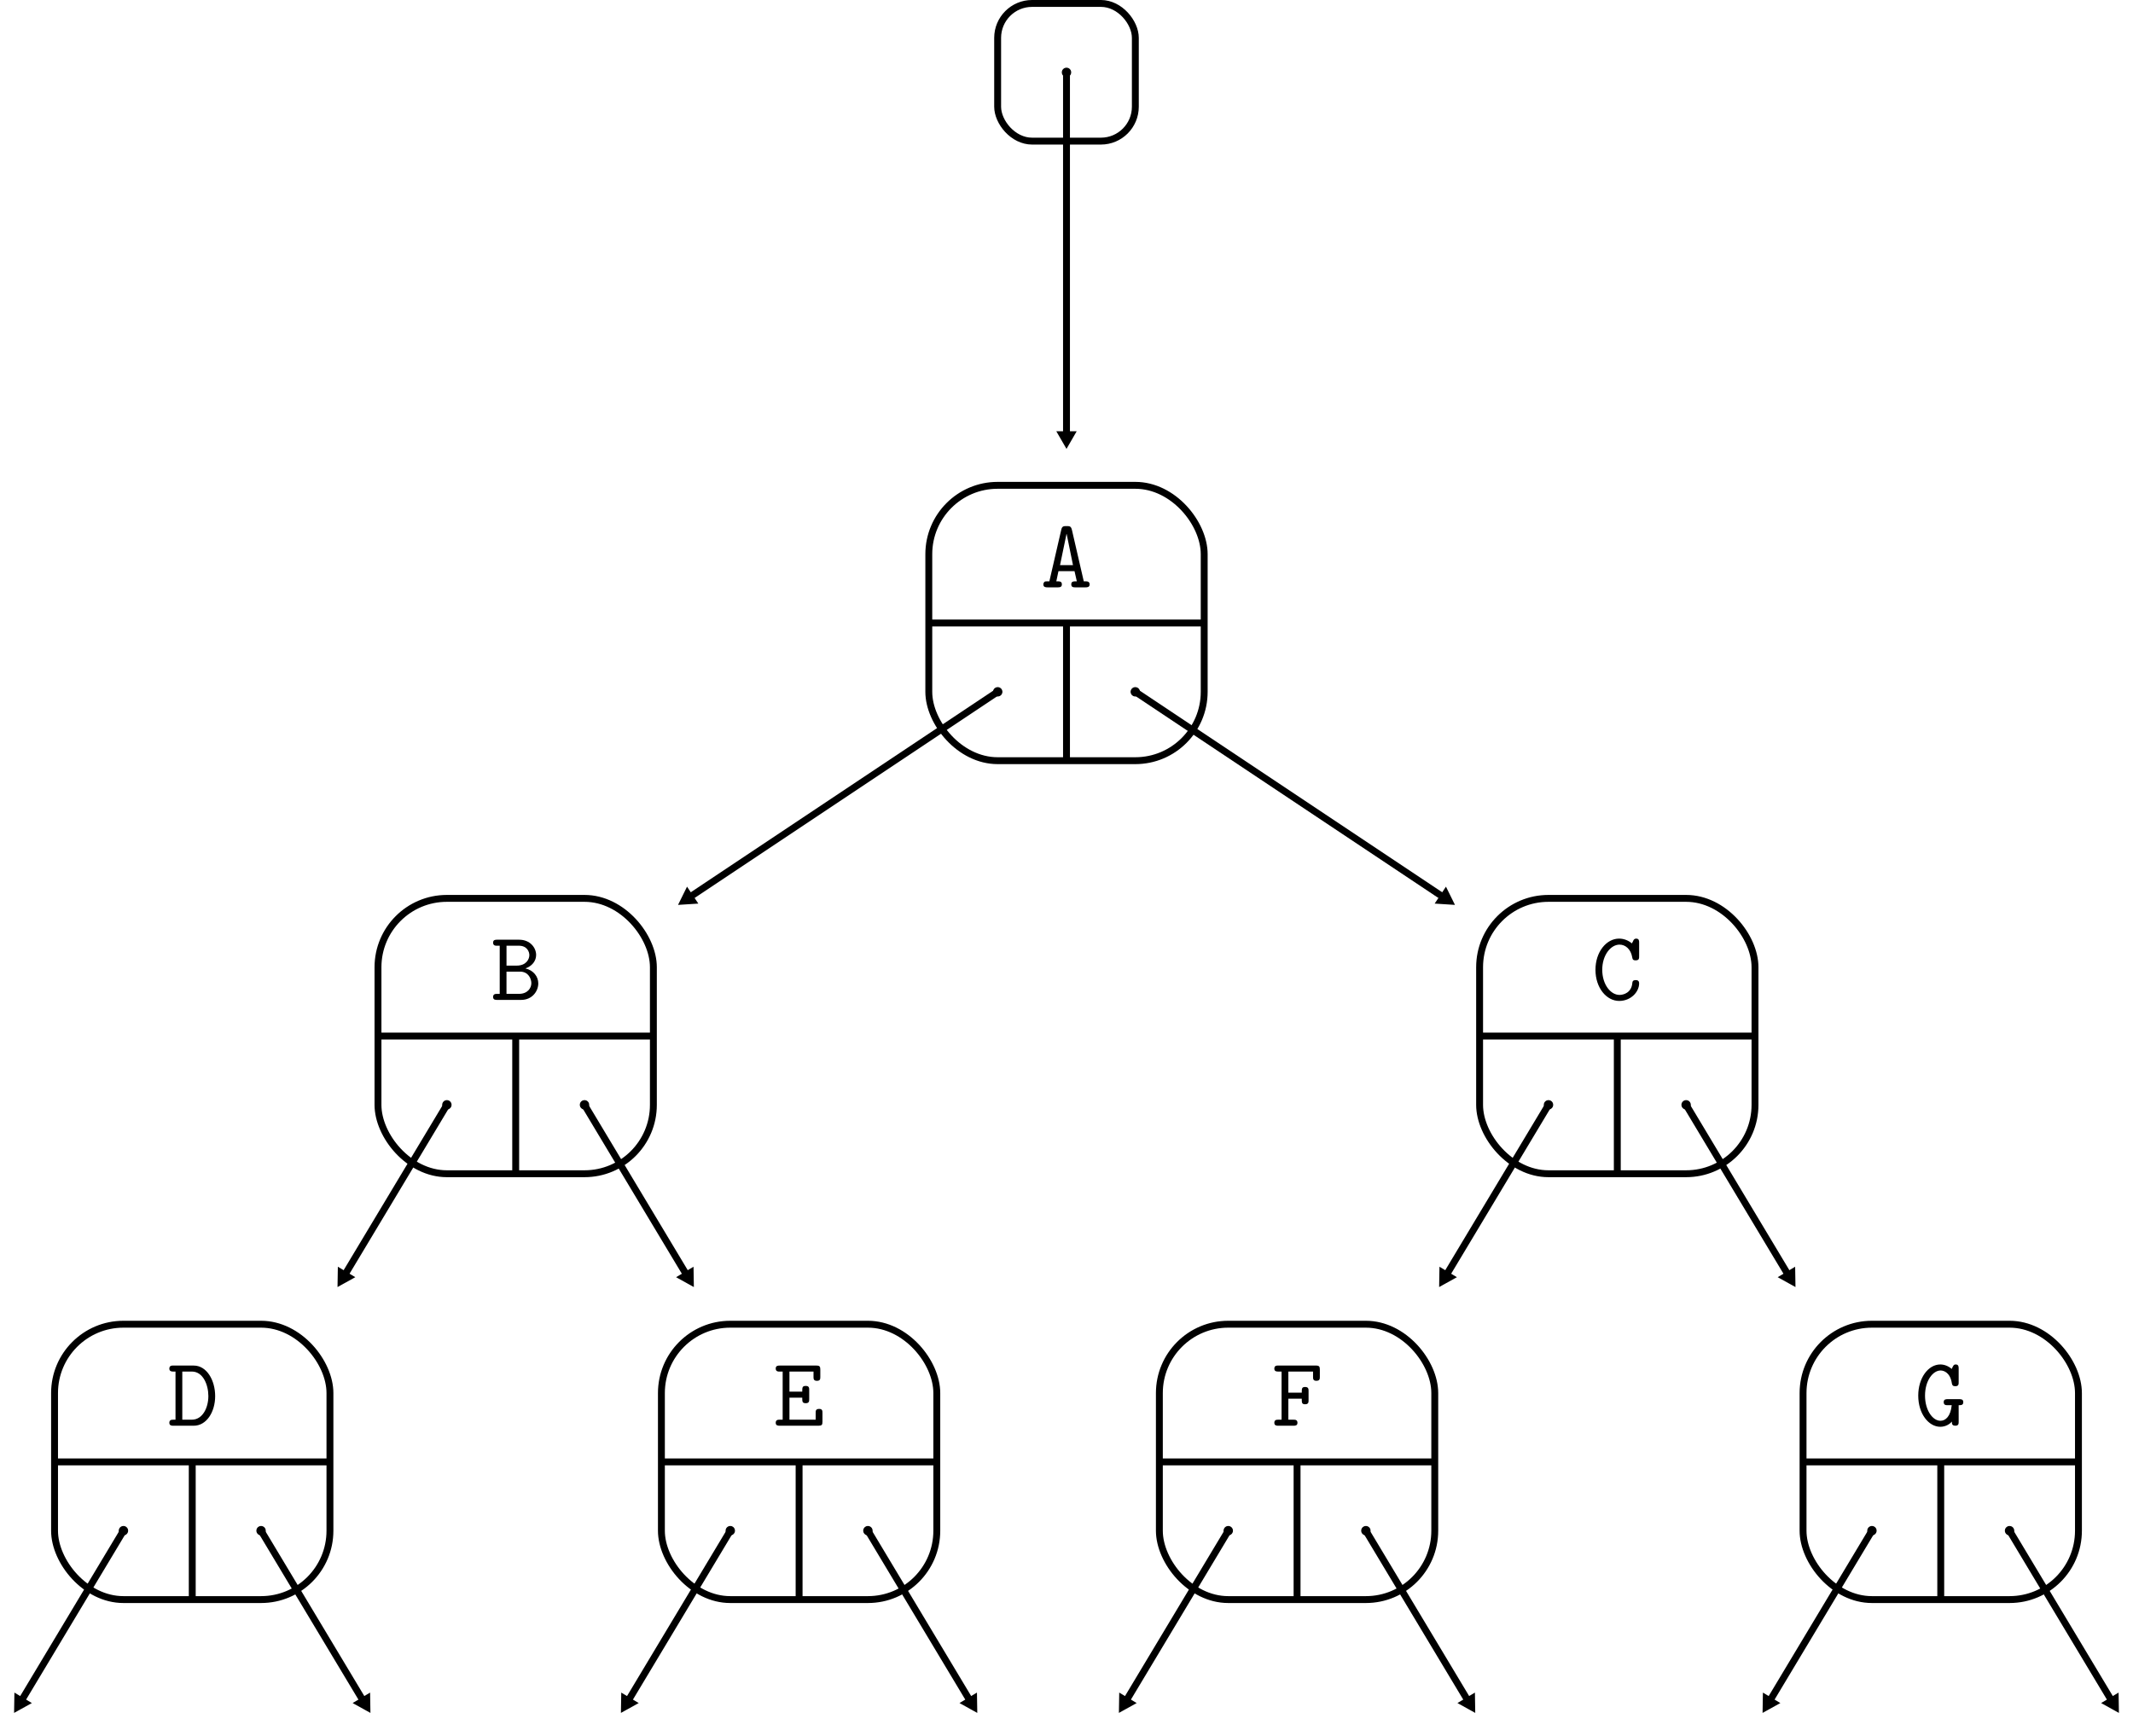 <?xml version="1.0" encoding="UTF-8" standalone="no"?>
<!-- Created with Inkscape (http://www.inkscape.org/) -->

<svg
   width="153.244mm"
   height="124.768mm"
   viewBox="0 0 153.244 124.768"
   version="1.1"
   id="svg5"
   sodipodi:docname="lbt1_implementation.svg"
   inkscape:version="1.1 (c4e8f9e, 2021-05-24)"
   xmlns:inkscape="http://www.inkscape.org/namespaces/inkscape"
   xmlns:sodipodi="http://sodipodi.sourceforge.net/DTD/sodipodi-0.dtd"
   xmlns="http://www.w3.org/2000/svg"
   xmlns:svg="http://www.w3.org/2000/svg">
  <sodipodi:namedview
     id="namedview7"
     pagecolor="#ffffff"
     bordercolor="#666666"
     borderopacity="1.0"
     inkscape:pageshadow="2"
     inkscape:pageopacity="0.0"
     inkscape:pagecheckerboard="0"
     inkscape:document-units="mm"
     showgrid="false"
     inkscape:zoom="0.75204519"
     inkscape:cx="148.26237"
     inkscape:cy="273.25486"
     inkscape:window-width="1312"
     inkscape:window-height="847"
     inkscape:window-x="0"
     inkscape:window-y="25"
     inkscape:window-maximized="0"
     inkscape:current-layer="layer1"
     inkscape:snap-global="true">
    <inkscape:grid
       type="xygrid"
       id="grid824"
       originx="-113.878"
       originy="-76.827" />
  </sodipodi:namedview>
  <defs
     id="defs2">
    <marker
       style="overflow:visible"
       id="DotM"
       refX="0"
       refY="0"
       orient="auto"
       inkscape:stockid="DotM"
       inkscape:isstock="true">
      <path
         transform="matrix(0.4,0,0,0.4,2.96,0.4)"
         style="fill:context-stroke;fill-rule:evenodd;stroke:context-stroke;stroke-width:1pt"
         d="m -2.5,-1 c 0,2.76 -2.24,5 -5,5 -2.76,0 -5,-2.24 -5,-5 0,-2.76 2.24,-5 5,-5 2.76,0 5,2.24 5,5 z"
         id="path2057" />
    </marker>
    <marker
       style="overflow:visible"
       id="TriangleOutL"
       refX="0"
       refY="0"
       orient="auto"
       inkscape:stockid="TriangleOutL"
       inkscape:isstock="true">
      <path
         transform="scale(0.8)"
         style="fill:context-stroke;fill-rule:evenodd;stroke:context-stroke;stroke-width:1pt"
         d="M 5.77,0 -2.88,5 V -5 Z"
         id="path2135" />
    </marker>
    <marker
       style="overflow:visible"
       id="TriangleOutM"
       refX="0"
       refY="0"
       orient="auto"
       inkscape:stockid="TriangleOutM"
       inkscape:isstock="true">
      <path
         transform="scale(0.4)"
         style="fill:context-stroke;fill-rule:evenodd;stroke:context-stroke;stroke-width:1pt"
         d="M 5.77,0 -2.88,5 V -5 Z"
         id="path2138" />
    </marker>
    <defs
       id="id-33080b48-7dd7-431c-b912-7962425b09a8">
      <g
         id="id-5c230df4-daba-498f-977e-590d561ddd8c">
        <symbol
           overflow="visible"
           id="id-da932db1-6fb4-4ef7-bbdc-c85a5b919941">
          <path
             style="stroke:none;stroke-width:0"
             d=""
             id="id-ee4e8a6a-eb4b-4670-943e-39b5e36dbe6d" />
        </symbol>
        <symbol
           overflow="visible"
           id="id-1c0a1a1c-a43c-423a-9497-9e2795c05b6f">
          <path
             style="stroke:none;stroke-width:0"
             d="m 3.094,-5.797 c 0,-0.156 0,-0.406 -0.297,-0.406 -0.188,0 -0.25,0.125 -0.297,0.234 C 2.125,-5.109 1.609,-5 1.422,-4.984 c -0.172,0.016 -0.375,0.031 -0.375,0.312 0,0.25 0.172,0.297 0.328,0.297 0.188,0 0.594,-0.062 1.031,-0.438 v 4.203 H 1.5 c -0.156,0 -0.391,0 -0.391,0.312 C 1.109,0 1.359,0 1.5,0 H 4 c 0.156,0 0.406,0 0.406,-0.297 0,-0.312 -0.234,-0.312 -0.406,-0.312 H 3.094 Z m 0,0"
             id="id-5f6bd791-2acd-4441-a6f0-a3c512235896" />
        </symbol>
        <symbol
           overflow="visible"
           id="id-b96a85d2-5621-4d09-a9b9-73eee12b957e">
          <path
             style="stroke:none;stroke-width:0"
             d="M 0.672,-0.578 C 0.578,-0.5 0.516,-0.453 0.516,-0.312 0.516,0 0.766,0 0.922,0 H 4.312 c 0.328,0 0.391,-0.094 0.391,-0.406 v -0.266 c 0,-0.188 0,-0.406 -0.344,-0.406 -0.344,0 -0.344,0.188 -0.344,0.469 h -2.375 c 0.594,-0.5 1.547,-1.25 1.984,-1.656 0.625,-0.562 1.078,-1.188 1.078,-1.984 0,-1.203 -1,-1.953 -2.219,-1.953 -1.172,0 -1.969,0.812 -1.969,1.672 0,0.359 0.281,0.469 0.453,0.469 0.203,0 0.438,-0.172 0.438,-0.438 0,-0.125 -0.047,-0.25 -0.141,-0.328 0.156,-0.453 0.625,-0.766 1.172,-0.766 0.812,0 1.578,0.453 1.578,1.344 0,0.688 -0.484,1.266 -1.141,1.812 z m 0,0"
             id="id-e854d966-61d3-42bd-96da-b99d097aa9d2" />
        </symbol>
        <symbol
           overflow="visible"
           id="id-9f928696-5af8-4e66-bde1-0686f2688409">
          <path
             style="stroke:none;stroke-width:0"
             d="M 3.656,-3.328 C 4.219,-3.688 4.5,-4.25 4.5,-4.797 c 0,-0.734 -0.734,-1.406 -1.875,-1.406 -1.203,0 -1.891,0.484 -1.891,1.172 0,0.328 0.25,0.469 0.438,0.469 0.219,0 0.438,-0.172 0.438,-0.453 0,-0.141 -0.047,-0.234 -0.078,-0.266 0.297,-0.312 1.016,-0.312 1.094,-0.312 0.688,0 1.188,0.359 1.188,0.812 0,0.297 -0.156,0.641 -0.422,0.859 C 3.078,-3.656 2.828,-3.641 2.469,-3.625 1.891,-3.578 1.75,-3.578 1.75,-3.297 c 0,0.312 0.234,0.312 0.391,0.312 h 0.469 c 0.984,0 1.484,0.672 1.484,1.25 C 4.094,-1.125 3.531,-0.5 2.625,-0.5 2.234,-0.5 1.469,-0.609 1.203,-1.078 1.25,-1.125 1.328,-1.188 1.328,-1.391 c 0,-0.234 -0.188,-0.438 -0.438,-0.438 -0.234,0 -0.453,0.156 -0.453,0.469 0,0.891 0.969,1.469 2.188,1.469 1.312,0 2.156,-0.922 2.156,-1.844 0,-0.703 -0.469,-1.297 -1.125,-1.594 z m 0,0"
             id="id-19ca8db3-390c-4802-ae09-acde91547c0d" />
        </symbol>
        <symbol
           overflow="visible"
           id="id-531580cd-456d-4b41-a3ac-934171e7a954">
          <path
             style="stroke:none;stroke-width:0"
             d="M 0.375,-2.438 C 0.297,-2.297 0.297,-2.281 0.297,-2.078 0.297,-1.75 0.375,-1.688 0.688,-1.688 h 2.516 v 1.078 h -0.625 c -0.156,0 -0.391,0 -0.391,0.312 C 2.188,0 2.438,0 2.578,0 H 4.375 c 0.156,0 0.406,0 0.406,-0.297 0,-0.312 -0.25,-0.312 -0.406,-0.312 H 3.766 V -1.688 H 4.531 c 0.156,0 0.406,0 0.406,-0.297 0,-0.312 -0.25,-0.312 -0.406,-0.312 H 3.766 v -3.5 c 0,-0.328 -0.078,-0.406 -0.422,-0.406 H 3.078 c -0.25,0 -0.297,0 -0.422,0.203 z m 0.609,0.141 2.219,-3.469 v 3.469 z m 0,0"
             id="id-8bdd8d2e-eb0d-4c78-96ac-b5114d75cf27" />
        </symbol>
        <symbol
           overflow="visible"
           id="id-97f6c89e-b8ca-44e5-8ca5-dbb9408bc572">
          <path
             style="stroke:none;stroke-width:0"
             d="m 2.766,-3.875 c -0.359,0 -0.797,0.062 -1.203,0.281 v -1.891 h 2.391 c 0.156,0 0.406,0 0.406,-0.297 0,-0.312 -0.25,-0.312 -0.406,-0.312 H 1.281 C 0.953,-6.094 0.875,-6 0.875,-5.688 v 2.656 c 0,0.188 0,0.406 0.328,0.406 0.172,0 0.219,-0.047 0.297,-0.141 0.266,-0.328 0.672,-0.5 1.25,-0.5 0.812,0 1.266,0.719 1.266,1.375 C 4.016,-1.094 3.312,-0.5 2.469,-0.5 2.188,-0.5 1.562,-0.578 1.281,-1.125 c 0.047,-0.047 0.125,-0.125 0.125,-0.328 0,-0.281 -0.234,-0.438 -0.438,-0.438 -0.156,0 -0.453,0.094 -0.453,0.469 0,0.828 0.844,1.531 1.953,1.531 1.25,0 2.234,-0.891 2.234,-2 0,-1.016 -0.766,-1.984 -1.938,-1.984 z m 0,0"
             id="id-d9c546f1-e6c8-4edf-91ee-a9b414076c71" />
        </symbol>
        <symbol
           overflow="visible"
           id="id-10864d30-e702-4faa-ae43-8db88485971e">
          <path
             style="stroke:none;stroke-width:0"
             d="M 1.234,-3.375 C 1.375,-4.781 2.312,-5.594 3.188,-5.594 c 0.344,0 0.5,0.109 0.547,0.156 -0.047,0.047 -0.094,0.109 -0.094,0.297 0,0.234 0.172,0.438 0.438,0.438 0.25,0 0.453,-0.172 0.453,-0.469 0,-0.484 -0.359,-1.031 -1.328,-1.031 -1.344,0 -2.672,1.203 -2.672,3.219 0,2.359 1.109,3.094 2.094,3.094 1.094,0 2.062,-0.844 2.062,-2.031 0,-1.141 -0.875,-2.031 -1.969,-2.031 -0.516,0 -1.031,0.172 -1.484,0.578 z M 2.625,-0.5 c -0.641,0 -1.031,-0.484 -1.234,-1.094 -0.016,-0.062 -0.031,-0.125 -0.047,-0.188 0,0 -0.016,-0.031 -0.016,-0.031 0,0 0.016,-0.094 0.016,-0.094 -0.016,-0.062 -0.031,-0.234 -0.031,-0.312 0,-0.609 0.594,-1.109 1.359,-1.109 C 3.484,-3.328 4,-2.656 4,-1.922 4,-1.062 3.344,-0.5 2.625,-0.5 Z m 0,0"
             id="id-9a29aebc-7c23-4a86-b8ae-d424e254e674" />
        </symbol>
        <symbol
           overflow="visible"
           id="id-f43548e4-e1dd-45a4-9774-d2fcfe10dadd">
          <path
             style="stroke:none;stroke-width:0"
             d="m 3.766,-5.484 c -1.734,1.828 -2.078,4.031 -2.078,5.125 0,0.141 0,0.469 0.359,0.469 C 2.219,0.109 2.375,0 2.375,-0.297 2.438,-3.125 3.953,-4.859 4.562,-5.438 4.766,-5.625 4.781,-5.641 4.781,-5.781 c 0,-0.312 -0.234,-0.312 -0.391,-0.312 H 1.094 C 1.031,-6.25 0.859,-6.25 0.781,-6.25 0.438,-6.25 0.438,-6.031 0.438,-5.844 v 0.422 c 0,0.188 0,0.406 0.344,0.406 0.344,0 0.344,-0.188 0.344,-0.469 z m 0,0"
             id="id-ba26c3eb-8cf9-42a7-8ddc-4f0a4a298ad0" />
        </symbol>
        <symbol
           overflow="visible"
           id="id-1fe6d8ec-1fbc-4e8c-9ce3-61723a33f6bc">
          <path
             style="stroke:none;stroke-width:0"
             d="m 2.609,-3.594 c -0.719,0 -1.344,-0.438 -1.344,-1 0,-0.516 0.562,-1 1.344,-1 0.781,0 1.344,0.484 1.344,1 0,0.562 -0.609,1 -1.344,1 z m 0.797,0.312 c 0.797,-0.266 1.234,-0.75 1.234,-1.328 0,-0.812 -0.844,-1.594 -2.031,-1.594 -1.188,0 -2.031,0.797 -2.031,1.594 0,0.578 0.453,1.078 1.25,1.328 -0.75,0.203 -1.391,0.797 -1.391,1.547 0,0.969 0.922,1.844 2.172,1.844 1.266,0 2.172,-0.875 2.172,-1.844 0,-0.75 -0.641,-1.344 -1.375,-1.547 z M 2.609,-0.5 C 1.781,-0.5 1.125,-1.062 1.125,-1.75 c 0,-0.609 0.578,-1.234 1.484,-1.234 0.922,0 1.484,0.625 1.484,1.234 0,0.688 -0.656,1.25 -1.484,1.25 z m 0,0"
             id="id-574d6c96-750c-42aa-abbb-2861dd168a5b" />
        </symbol>
        <symbol
           overflow="visible"
           id="id-9a87f672-878b-4b7d-9a5e-fa0bac37e7ab">
          <path
             style="stroke:none;stroke-width:0"
             d="m 4.562,-6.328 c 0.078,-0.156 0.078,-0.156 0.078,-0.234 0,-0.188 -0.141,-0.359 -0.344,-0.359 -0.219,0 -0.297,0.156 -0.344,0.281 l -3.297,6.875 c -0.062,0.172 -0.078,0.172 -0.078,0.25 0,0.172 0.156,0.344 0.344,0.344 0.219,0 0.297,-0.156 0.359,-0.281 z m 0,0"
             id="id-f4f68f8e-fba0-4f78-a324-f82f65c2c49a" />
        </symbol>
      </g>
    </defs>
    <defs
       id="id-35a8b79c-581f-4060-81df-79b95497155e">
      <g
         id="id-c1346a21-ed8a-4ccd-92ab-7cfe332ace33">
        <symbol
           overflow="visible"
           id="id-e46fc63d-2c10-402f-8471-a5675d7d2e03">
          <path
             style="stroke:none;stroke-width:0"
             d=""
             id="id-2d018864-b823-4c8f-97c2-bbf3b7aa9c03" />
        </symbol>
        <symbol
           overflow="visible"
           id="id-3fd24485-56ce-432c-a076-60474ffe4625">
          <path
             style="stroke:none;stroke-width:0"
             d="m 2.953,-5.688 c 0,-0.297 -0.047,-0.406 -0.391,-0.406 H 0.984 c -0.156,0 -0.406,0 -0.406,0.312 0,0.297 0.266,0.297 0.406,0.297 h 1.281 v 4.875 h -1.281 c -0.156,0 -0.406,0 -0.406,0.312 C 0.578,0 0.844,0 0.984,0 H 4.25 c 0.156,0 0.406,0 0.406,-0.297 0,-0.312 -0.234,-0.312 -0.406,-0.312 H 2.953 Z m 0,0"
             id="id-d1bad801-4544-4b7c-808b-e1d143e1258e" />
        </symbol>
        <symbol
           overflow="visible"
           id="id-1dcb63e1-8bff-4dab-abf8-1e26340d3c40">
          <path
             style="stroke:none;stroke-width:0"
             d="m 4.234,-1.906 c 0.203,0 0.391,0 0.391,-0.359 0,-1.141 -0.641,-2.125 -1.938,-2.125 -1.188,0 -2.141,1 -2.141,2.234 0,1.203 1.016,2.219 2.297,2.219 1.312,0 1.781,-0.906 1.781,-1.156 0,-0.266 -0.281,-0.266 -0.344,-0.266 -0.188,0 -0.266,0.031 -0.328,0.219 -0.219,0.5 -0.766,0.594 -1.047,0.594 -0.75,0 -1.484,-0.5 -1.656,-1.359 z M 1.266,-2.5 C 1.406,-3.234 2,-3.781 2.688,-3.781 c 0.516,0 1.141,0.25 1.234,1.281 z m 0,0"
             id="id-f6b346bd-02ef-4532-8735-54e8a5a5af94" />
        </symbol>
        <symbol
           overflow="visible"
           id="id-23a7eb37-a5ce-4ce5-8ae0-ecad6c7985d6">
          <path
             style="stroke:none;stroke-width:0"
             d="m 2.516,-3.688 h 1.219 c 0.156,0 0.406,0 0.406,-0.297 0,-0.312 -0.25,-0.312 -0.406,-0.312 h -1.219 v -0.469 c 0,-0.781 0.672,-0.781 0.969,-0.781 0,0.047 0.094,0.438 0.438,0.438 0.203,0 0.438,-0.172 0.438,-0.438 0,-0.609 -0.797,-0.609 -0.953,-0.609 -0.797,0 -1.578,0.469 -1.578,1.328 v 0.531 H 0.844 c -0.172,0 -0.422,0 -0.422,0.312 0,0.297 0.25,0.297 0.406,0.297 h 1 v 3.078 h -1 c -0.156,0 -0.406,0 -0.406,0.297 C 0.422,0 0.672,0 0.828,0 H 3.531 c 0.141,0 0.406,0 0.406,-0.297 0,-0.312 -0.266,-0.312 -0.406,-0.312 H 2.516 Z m 0,0"
             id="id-df8852c9-8682-4026-8678-3c145140c5fe" />
        </symbol>
        <symbol
           overflow="visible"
           id="id-b48a187e-7e6e-42b7-bb02-48714954f808">
          <path
             style="stroke:none;stroke-width:0"
             d="m 2.219,-3.688 h 1.625 c 0.156,0 0.406,0 0.406,-0.297 0,-0.312 -0.25,-0.312 -0.406,-0.312 h -1.625 v -0.812 c 0,-0.188 0,-0.406 -0.344,-0.406 -0.344,0 -0.344,0.203 -0.344,0.406 v 0.812 h -0.875 c -0.156,0 -0.406,0 -0.406,0.312 0,0.297 0.25,0.297 0.391,0.297 H 1.531 V -1.25 c 0,0.953 0.672,1.312 1.406,1.312 0.734,0 1.531,-0.438 1.531,-1.312 0,-0.188 0,-0.391 -0.344,-0.391 -0.328,0 -0.344,0.203 -0.344,0.375 0,0.625 -0.578,0.719 -0.797,0.719 -0.766,0 -0.766,-0.516 -0.766,-0.766 z m 0,0"
             id="id-c3d5c7e1-8b1d-44b9-a343-c762cc051fd5" />
        </symbol>
        <symbol
           overflow="visible"
           id="id-7890479b-12d4-46f4-9314-266ec9ec59fe">
          <path
             style="stroke:none;stroke-width:0"
             d="M 2.969,-2.547 C 2.734,-2.578 2.547,-2.609 2.297,-2.656 2,-2.703 1.328,-2.828 1.328,-3.203 c 0,-0.266 0.312,-0.578 1.266,-0.578 0.828,0 0.969,0.297 1,0.562 0,0.172 0.031,0.344 0.328,0.344 0.359,0 0.359,-0.219 0.359,-0.422 v -0.688 c 0,-0.156 0,-0.406 -0.297,-0.406 -0.25,0 -0.281,0.141 -0.312,0.219 -0.438,-0.219 -0.875,-0.219 -1.062,-0.219 -1.656,0 -1.891,0.828 -1.891,1.188 0,0.906 1.047,1.078 1.969,1.219 0.484,0.078 1.281,0.203 1.281,0.734 0,0.375 -0.375,0.703 -1.281,0.703 -0.469,0 -1.016,-0.109 -1.266,-0.891 -0.062,-0.172 -0.094,-0.281 -0.359,-0.281 -0.344,0 -0.344,0.203 -0.344,0.406 v 0.969 c 0,0.156 0,0.406 0.297,0.406 0.094,0 0.25,-0.016 0.375,-0.375 0.484,0.359 1.016,0.375 1.297,0.375 1.562,0 1.891,-0.828 1.891,-1.312 0,-1.031 -1.281,-1.25 -1.609,-1.297 z m 0,0"
             id="id-3dc14422-0c70-4eb1-bc70-76ae9e65bffa" />
        </symbol>
        <symbol
           overflow="visible"
           id="id-ba231b5a-0582-4091-bc18-54671076215a">
          <path
             style="stroke:none;stroke-width:0"
             d="M 3.562,-0.312 C 3.578,0 3.781,0 3.969,0 H 4.688 c 0.172,0 0.422,0 0.422,-0.312 0,-0.297 -0.266,-0.297 -0.406,-0.297 H 4.25 v -3.281 c 0,-0.312 -0.047,-0.406 -0.391,-0.406 H 3.125 c -0.156,0 -0.406,0 -0.406,0.312 0,0.297 0.266,0.297 0.406,0.297 h 0.438 v 2.125 c 0,0.891 -0.797,1.016 -1.125,1.016 -0.781,0 -0.781,-0.328 -0.781,-0.656 v -2.688 c 0,-0.312 -0.062,-0.406 -0.406,-0.406 H 0.531 c -0.156,0 -0.406,0 -0.406,0.312 0,0.297 0.25,0.297 0.391,0.297 H 0.969 v 2.547 c 0,0.969 0.688,1.203 1.406,1.203 0.422,0 0.828,-0.109 1.188,-0.375 z m 0,0"
             id="id-1965c929-59f9-4280-93b2-8863c6e1c43b" />
        </symbol>
        <symbol
           overflow="visible"
           id="id-69abff97-ff4a-4bfb-8b27-66d692ef81ff">
          <path
             style="stroke:none;stroke-width:0"
             d="m 1.656,-3.875 v -1.812 c 0,-0.297 -0.062,-0.406 -0.406,-0.406 H 0.531 c -0.156,0 -0.406,0 -0.406,0.312 0,0.297 0.25,0.297 0.391,0.297 H 0.969 V -0.406 C 0.969,-0.203 0.969,0 1.312,0 1.656,0 1.656,-0.203 1.656,-0.453 2.062,-0.031 2.5,0.062 2.812,0.062 c 1.078,0 2.047,-0.953 2.047,-2.219 0,-1.219 -0.875,-2.203 -1.938,-2.203 C 2.438,-4.359 2,-4.172 1.656,-3.875 Z m 0,1.969 V -2.625 c 0,-0.594 0.578,-1.125 1.203,-1.125 0.734,0 1.312,0.734 1.312,1.594 0,0.953 -0.688,1.609 -1.391,1.609 -0.781,0 -1.125,-0.875 -1.125,-1.359 z m 0,0"
             id="id-e578b439-f46a-49a9-87c5-581e8c883f04" />
        </symbol>
        <symbol
           overflow="visible"
           id="id-2f94bce2-9001-424b-bc14-fc4c2300ef64">
          <path
             style="stroke:none;stroke-width:0"
             d="M 2.219,-1.859 C 2.219,-2.797 2.797,-3.75 4,-3.75 c 0.016,0.234 0.188,0.438 0.438,0.438 0.219,0 0.422,-0.156 0.422,-0.422 0,-0.203 -0.125,-0.625 -0.953,-0.625 -0.5,0 -1.141,0.188 -1.688,0.812 v -0.344 c 0,-0.312 -0.062,-0.406 -0.406,-0.406 H 0.719 c -0.156,0 -0.406,0 -0.406,0.297 0,0.312 0.25,0.312 0.406,0.312 h 0.812 v 3.078 h -0.812 c -0.156,0 -0.406,0 -0.406,0.297 C 0.312,0 0.562,0 0.719,0 H 3.312 c 0.156,0 0.422,0 0.422,-0.297 0,-0.312 -0.266,-0.312 -0.422,-0.312 H 2.219 Z m 0,0"
             id="id-2b55f5ab-cf7f-40dc-9c75-84cc6d652992" />
        </symbol>
        <symbol
           overflow="visible"
           id="id-a787b845-1d0b-4caa-9593-43e86a6ab8cf">
          <path
             style="stroke:none;stroke-width:0"
             d="m 1.656,-2.625 c 0,-0.594 0.578,-1.125 1.203,-1.125 0.734,0 1.312,0.734 1.312,1.594 0,0.953 -0.688,1.609 -1.391,1.609 -0.781,0 -1.125,-0.875 -1.125,-1.359 z m 0,2.172 C 2.062,-0.031 2.5,0.062 2.812,0.062 c 1.078,0 2.047,-0.953 2.047,-2.219 0,-1.219 -0.875,-2.203 -1.938,-2.203 C 2.438,-4.359 2,-4.172 1.656,-3.875 1.656,-4.156 1.641,-4.297 1.25,-4.297 H 0.531 c -0.156,0 -0.406,0 -0.406,0.312 0,0.297 0.25,0.297 0.391,0.297 H 0.969 v 5.297 h -0.438 c -0.156,0 -0.406,0 -0.406,0.297 0,0.312 0.25,0.312 0.391,0.312 h 1.594 C 2.25,2.219 2.5,2.219 2.5,1.906 2.5,1.609 2.25,1.609 2.094,1.609 h -0.438 z m 0,0"
             id="id-868d7be6-8ea2-4a4c-b2c6-146ec0ea41b7" />
        </symbol>
        <symbol
           overflow="visible"
           id="id-535f4716-ba5d-4baa-899a-acbef01e6d59">
          <path
             style="stroke:none;stroke-width:0"
             d="m 4.656,-2.156 c 0,-1.25 -0.922,-2.234 -2.047,-2.234 -1.109,0 -2.047,0.984 -2.047,2.234 0,1.266 0.953,2.219 2.047,2.219 1.094,0 2.047,-0.953 2.047,-2.219 z M 2.609,-0.547 C 1.875,-0.547 1.25,-1.297 1.25,-2.219 c 0,-0.906 0.656,-1.562 1.359,-1.562 0.719,0 1.359,0.656 1.359,1.562 0,0.922 -0.625,1.672 -1.359,1.672 z m 0,0"
             id="id-a1c023f7-428e-4207-894f-7ea992a47540" />
        </symbol>
        <symbol
           overflow="visible"
           id="id-7464853b-efb7-49c5-bf12-ae78b6f5f3ca">
          <path
             style="stroke:none;stroke-width:0"
             d="m 3.078,-3.891 c 0,-0.312 -0.062,-0.406 -0.391,-0.406 H 1.266 c -0.156,0 -0.406,0 -0.406,0.297 0,0.312 0.25,0.312 0.406,0.312 h 1.125 v 3.078 H 1.188 c -0.156,0 -0.406,0 -0.406,0.312 C 0.781,0 1.031,0 1.188,0 H 4.125 c 0.156,0 0.406,0 0.406,-0.297 0,-0.312 -0.25,-0.312 -0.406,-0.312 H 3.078 Z m 0,-1.719 c 0,-0.266 -0.219,-0.484 -0.5,-0.484 -0.281,0 -0.5,0.219 -0.5,0.484 0,0.281 0.219,0.5 0.5,0.5 0.281,0 0.5,-0.219 0.5,-0.5 z m 0,0"
             id="id-8e2e4ec9-5a05-424e-acdb-90d7e5da8d7f" />
        </symbol>
        <symbol
           overflow="visible"
           id="id-a47ef73d-6cbb-4087-8a6b-87d8106648f0">
          <path
             style="stroke:none;stroke-width:0"
             d="m 1.656,-3.828 c 0,-0.312 0,-0.469 -0.406,-0.469 H 0.531 c -0.156,0 -0.406,0 -0.406,0.312 0,0.297 0.25,0.297 0.391,0.297 H 0.969 v 3.078 h -0.438 c -0.156,0 -0.406,0 -0.406,0.312 C 0.125,0 0.375,0 0.516,0 h 1.594 C 2.25,0 2.5,0 2.5,-0.297 c 0,-0.312 -0.25,-0.312 -0.406,-0.312 H 1.656 V -2.375 c 0,-1 0.734,-1.375 1.25,-1.375 0.516,0 0.656,0.281 0.656,0.875 v 2.266 h -0.375 c -0.172,0 -0.422,0 -0.422,0.312 C 2.766,0 3.047,0 3.188,0 h 1.516 c 0.141,0 0.406,0 0.406,-0.297 0,-0.312 -0.25,-0.312 -0.422,-0.312 H 4.25 v -2.312 c 0,-1 -0.5,-1.438 -1.297,-1.438 -0.656,0 -1.109,0.344 -1.297,0.531 z m 0,0"
             id="id-51fa6e90-c1a4-404c-a6aa-6ca889297629" />
        </symbol>
        <symbol
           overflow="visible"
           id="id-160256bb-60bf-4079-b35b-9f61963229cb">
          <path
             style="stroke:none;stroke-width:0"
             d="m 2.328,-1.75 c -0.547,0 -0.969,-0.469 -0.969,-1 0,-0.562 0.438,-1.016 0.969,-1.016 0.531,0 0.953,0.469 0.953,1 0,0.578 -0.438,1.016 -0.953,1.016 z m -0.906,0.344 c 0.031,0.016 0.406,0.25 0.906,0.25 0.906,0 1.641,-0.719 1.641,-1.609 C 3.969,-3.062 3.875,-3.344 3.703,-3.625 3.922,-3.75 4.156,-3.781 4.281,-3.797 c 0.062,0.266 0.297,0.344 0.391,0.344 0.172,0 0.406,-0.125 0.406,-0.422 0,-0.219 -0.188,-0.531 -0.734,-0.531 -0.109,0 -0.594,0.016 -1.047,0.344 C 3.125,-4.172 2.781,-4.359 2.328,-4.359 c -0.938,0 -1.656,0.75 -1.656,1.594 C 0.672,-2.328 0.844,-2 1,-1.812 c -0.109,0.156 -0.203,0.375 -0.203,0.672 0,0.359 0.141,0.609 0.234,0.719 -0.734,0.453 -0.734,1.125 -0.734,1.234 0,0.859 1.031,1.469 2.312,1.469 C 3.891,2.281 4.938,1.672 4.938,0.812 4.938,0.453 4.75,-0.047 4.25,-0.312 4.109,-0.391 3.703,-0.609 2.797,-0.609 h -0.688 c -0.078,0 -0.219,0 -0.297,-0.016 -0.141,0 -0.203,0 -0.328,-0.141 -0.109,-0.141 -0.125,-0.344 -0.125,-0.359 0,-0.047 0.031,-0.188 0.062,-0.281 z m 1.188,3.094 c -1,0 -1.734,-0.438 -1.734,-0.875 0,-0.172 0.078,-0.5 0.406,-0.688 0.25,-0.172 0.328,-0.172 1.062,-0.172 0.891,0 2.016,0 2.016,0.859 0,0.438 -0.75,0.875 -1.75,0.875 z m 0,0"
             id="id-8a88399a-b01c-4011-be49-cc4d94112256" />
        </symbol>
        <symbol
           overflow="visible"
           id="id-e40e487d-1ef5-4f0e-8b09-a01b84465e88">
          <path
             style="stroke:none;stroke-width:0"
             d="m 4.25,-2.922 c 0,-1 -0.5,-1.438 -1.297,-1.438 -0.656,0 -1.109,0.344 -1.297,0.531 V -5.688 c 0,-0.297 -0.062,-0.406 -0.406,-0.406 H 0.531 c -0.156,0 -0.406,0 -0.406,0.312 0,0.297 0.25,0.297 0.391,0.297 H 0.969 v 4.875 h -0.438 c -0.156,0 -0.406,0 -0.406,0.312 C 0.125,0 0.375,0 0.516,0 h 1.594 C 2.25,0 2.5,0 2.5,-0.297 c 0,-0.312 -0.25,-0.312 -0.406,-0.312 H 1.656 V -2.375 c 0,-1 0.734,-1.375 1.25,-1.375 0.516,0 0.656,0.281 0.656,0.875 v 2.266 h -0.375 c -0.172,0 -0.422,0 -0.422,0.312 C 2.766,0 3.047,0 3.188,0 h 1.516 c 0.141,0 0.406,0 0.406,-0.297 0,-0.312 -0.25,-0.312 -0.422,-0.312 H 4.25 Z m 0,0"
             id="id-1ebc40ae-22c2-4f14-85ee-5ef225b654f6" />
        </symbol>
        <symbol
           overflow="visible"
           id="id-14f6c175-5821-4346-a1eb-f99b1012ba36">
          <path
             style="stroke:none;stroke-width:0"
             d="m 3.562,-0.5 c 0,0.359 0,0.5 0.406,0.5 H 4.688 c 0.172,0 0.422,0 0.422,-0.312 0,-0.297 -0.266,-0.297 -0.406,-0.297 H 4.25 V -5.688 c 0,-0.297 -0.047,-0.406 -0.391,-0.406 H 3.125 c -0.156,0 -0.406,0 -0.406,0.312 0,0.297 0.266,0.297 0.406,0.297 H 3.562 V -3.906 C 3.234,-4.203 2.828,-4.359 2.406,-4.359 c -1.094,0 -2.047,0.953 -2.047,2.219 0,1.234 0.891,2.203 1.953,2.203 0.562,0 0.984,-0.266 1.25,-0.562 z m 0,-2.141 V -1.938 c 0,0.562 -0.438,1.391 -1.203,1.391 -0.719,0 -1.312,-0.703 -1.312,-1.594 C 1.047,-3.094 1.75,-3.75 2.438,-3.75 c 0.641,0 1.125,0.562 1.125,1.109 z m 0,0"
             id="id-162e143b-0041-4531-aa35-ed76ce180d90" />
        </symbol>
      </g>
    </defs>
    <defs
       id="id-eb8ec5c2-b7d0-4535-a8d5-240460dd5bdc">
      <g
         id="id-d6f5a0cc-4b1c-4999-929c-0d74ad8c3032">
        <symbol
           overflow="visible"
           id="id-ae31da81-505f-46f0-a449-b3017e90dde6">
          <path
             style="stroke:none"
             d=""
             id="id-da35b5a9-cefe-4de6-8289-8d3ce1ae4d8e" />
        </symbol>
        <symbol
           overflow="visible"
           id="id-9c9ebe52-15ec-4a26-b2a6-4f7337ac5e55">
          <path
             style="stroke:none"
             d="m 3.156,-5.828 c -0.094,-0.375 -0.234,-0.375 -0.547,-0.375 -0.281,0 -0.453,0 -0.531,0.375 L 0.875,-0.609 c -0.141,0 -0.375,0 -0.438,0.016 -0.109,0.062 -0.172,0.172 -0.172,0.297 C 0.266,0 0.531,0 0.703,0 H 1.719 c 0.172,0 0.422,0 0.422,-0.297 0,-0.312 -0.203,-0.312 -0.562,-0.312 l 0.219,-1.031 h 1.625 l 0.234,1.031 c -0.359,0 -0.562,0 -0.562,0.312 C 3.094,0 3.328,0 3.516,0 H 4.531 c 0.156,0 0.422,0 0.422,-0.297 0,-0.125 -0.047,-0.234 -0.172,-0.281 C 4.719,-0.609 4.5,-0.609 4.359,-0.609 Z M 2.609,-5.406 H 2.625 L 3.266,-2.25 h -1.312 z m 0,0"
             id="id-c7731054-41a8-4f4d-8494-4ac3f7cbf2a0" />
        </symbol>
        <symbol
           overflow="visible"
           id="id-14796c4c-aa7a-4a81-970a-6777445bfd3d">
          <path
             style="stroke:none"
             d="m 1.594,-5.484 h 1.25 c 0.844,0 1.062,0.625 1.062,0.953 0,0.406 -0.312,1.062 -1.281,1.062 H 1.594 Z M 3.516,-3.188 C 4.156,-3.406 4.594,-3.922 4.594,-4.547 4.594,-5.281 3.984,-6.094 2.875,-6.094 h -2.25 c -0.141,0 -0.391,0 -0.391,0.297 0,0.312 0.25,0.312 0.406,0.312 H 0.906 v 4.875 H 0.641 c -0.156,0 -0.406,0 -0.406,0.312 C 0.234,0 0.484,0 0.625,0 H 3.078 C 4.203,0 4.812,-0.891 4.812,-1.672 4.812,-2.359 4.328,-3 3.516,-3.188 Z m -0.656,2.578 H 1.594 v -2.25 h 1.375 c 0.844,0 1.141,0.719 1.141,1.172 0,0.484 -0.375,1.078 -1.25,1.078 z m 0,0"
             id="id-dc9c8505-da09-4f87-b75e-c47d07873d01" />
        </symbol>
        <symbol
           overflow="visible"
           id="id-f2b80a35-c58f-4ee8-8baa-bb487a4f5c39">
          <path
             style="stroke:none"
             d="m 4.828,-5.797 c 0,-0.156 0,-0.406 -0.297,-0.406 -0.188,0 -0.234,0.109 -0.281,0.172 -0.016,0.047 -0.016,0.062 -0.156,0.312 C 3.766,-6 3.312,-6.203 2.797,-6.203 c -1.281,0 -2.391,1.344 -2.391,3.156 0,1.828 1.109,3.156 2.406,3.156 1.156,0 2.016,-0.891 2.016,-1.781 C 4.828,-2 4.578,-2 4.469,-2 4.391,-2 4.156,-2 4.141,-1.719 4.062,-0.734 3.266,-0.5 2.844,-0.5 c -0.906,0 -1.75,-1.062 -1.75,-2.547 0,-1.484 0.859,-2.547 1.75,-2.547 0.594,0 1.141,0.453 1.281,1.266 C 4.156,-4.156 4.172,-4 4.469,-4 4.828,-4 4.828,-4.203 4.828,-4.406 Z m 0,0"
             id="id-1991db86-b97c-4845-b2bd-cfe291571421" />
        </symbol>
        <symbol
           overflow="visible"
           id="id-15a3ac52-534f-4b30-be9d-1dac1d55f24e">
          <path
             style="stroke:none"
             d="m 0.594,-6.094 c -0.156,0 -0.406,0 -0.406,0.312 0,0.297 0.266,0.297 0.406,0.297 H 0.812 v 4.875 H 0.594 c -0.156,0 -0.406,0 -0.406,0.312 C 0.188,0 0.453,0 0.594,0 h 2.062 c 1.297,0 2.172,-1.391 2.172,-3 0,-1.594 -0.844,-3.094 -2.172,-3.094 z M 1.5,-0.609 v -4.875 h 0.969 c 1.125,0 1.672,1.328 1.672,2.484 0,1.172 -0.578,2.391 -1.672,2.391 z m 0,0"
             id="id-586d7aca-4b91-464c-9688-207b69514f21" />
        </symbol>
        <symbol
           overflow="visible"
           id="id-a2b839bc-896d-4d16-9443-86ff8dd7b22f">
          <path
             style="stroke:none"
             d="M 0.969,-0.609 H 0.672 c -0.156,0 -0.406,0 -0.406,0.312 C 0.266,0 0.516,0 0.672,0 h 3.938 C 4.938,0 5,-0.094 5,-0.406 v -0.891 c 0,-0.188 0,-0.406 -0.328,-0.406 C 4.312,-1.703 4.312,-1.5 4.312,-1.297 v 0.688 H 1.656 V -2.844 h 1.297 c 0,0.406 0,0.562 0.359,0.562 0.344,0 0.344,-0.219 0.344,-0.406 V -3.625 c 0,-0.188 0,-0.406 -0.344,-0.406 -0.359,0 -0.359,0.156 -0.359,0.578 H 1.656 v -2.031 h 2.438 v 0.531 c 0,0.188 0,0.406 0.344,0.406 0.344,0 0.344,-0.203 0.344,-0.406 V -5.688 c 0,-0.297 -0.062,-0.406 -0.391,-0.406 h -3.719 c -0.156,0 -0.406,0 -0.406,0.297 0,0.312 0.25,0.312 0.406,0.312 H 0.969 Z m 0,0"
             id="id-47df9671-8af1-4938-a03b-a16a5a9aa1b3" />
        </symbol>
        <symbol
           overflow="visible"
           id="id-b67e816d-6c52-4b98-8e30-1959e1f52e69">
          <path
             style="stroke:none"
             d="M 1.703,-2.734 H 3.062 c 0,0.406 0,0.562 0.344,0.562 0.344,0 0.344,-0.219 0.344,-0.406 v -0.938 c 0,-0.188 0,-0.406 -0.344,-0.406 -0.344,0 -0.344,0.156 -0.344,0.578 H 1.703 v -2.141 h 2.5 v 0.531 c 0,0.188 0,0.406 0.328,0.406 0.359,0 0.359,-0.203 0.359,-0.406 V -5.688 c 0,-0.297 -0.062,-0.406 -0.406,-0.406 H 0.688 c -0.156,0 -0.406,0 -0.406,0.312 0,0.297 0.25,0.297 0.406,0.297 h 0.328 v 4.875 H 0.688 c -0.156,0 -0.406,0 -0.406,0.312 C 0.281,0 0.531,0 0.688,0 H 2.219 C 2.375,0 2.625,0 2.625,-0.297 c 0,-0.312 -0.25,-0.312 -0.406,-0.312 H 1.703 Z m 0,0"
             id="id-67b6da72-aa94-4666-b560-7b10588369bb" />
        </symbol>
        <symbol
           overflow="visible"
           id="id-d67c79e5-8b52-490f-80b8-621881ee82ee">
          <path
             style="stroke:none"
             d="m 4.469,-2.078 c 0.25,0 0.469,0 0.469,-0.312 0,-0.297 -0.25,-0.297 -0.406,-0.297 h -1.188 c -0.141,0 -0.391,0 -0.391,0.297 0,0.312 0.234,0.312 0.391,0.312 H 3.766 C 3.656,-0.969 3.156,-0.5 2.625,-0.5 c -0.797,0 -1.562,-1.078 -1.562,-2.547 0,-1.516 0.797,-2.547 1.578,-2.547 0.344,0 0.984,0.234 1.141,1.312 C 3.812,-4.109 3.875,-4 4.125,-4 4.469,-4 4.469,-4.203 4.469,-4.406 v -1.391 c 0,-0.156 0,-0.406 -0.297,-0.406 -0.203,0 -0.25,0.109 -0.406,0.453 -0.344,-0.297 -0.75,-0.453 -1.156,-0.453 -1.203,0 -2.234,1.344 -2.234,3.156 0,1.828 1.047,3.156 2.234,3.156 0.562,0 0.984,-0.297 1.172,-0.531 C 3.781,-0.203 3.781,0 4.141,0 4.469,0 4.469,-0.219 4.469,-0.406 Z m 0,0"
             id="id-826f8f11-717c-4ca9-83b4-2389879c180f" />
        </symbol>
      </g>
    </defs>
  </defs>
  <g
     inkscape:label="Layer 1"
     inkscape:groupmode="layer"
     id="layer1"
     transform="translate(-113.878,-76.827)">
    <g
       id="g4005">
      <rect
         style="font-variation-settings:normal;vector-effect:none;fill:none;fill-opacity:1;fill-rule:evenodd;stroke:#000000;stroke-width:0.495;stroke-linecap:butt;stroke-linejoin:miter;stroke-miterlimit:4;stroke-dasharray:none;stroke-dashoffset:0;stroke-opacity:1;stop-color:#000000"
         id="rect961"
         width="19.786"
         height="19.786"
         x="180.607"
         y="111.7"
         ry="4.947" />
      <rect
         style="font-variation-settings:normal;vector-effect:none;fill:none;fill-opacity:1;fill-rule:evenodd;stroke:#000000;stroke-width:0.495;stroke-linecap:butt;stroke-linejoin:miter;stroke-miterlimit:4;stroke-dasharray:none;stroke-dashoffset:0;stroke-opacity:1;stop-color:#000000"
         id="rect1142"
         width="19.786"
         height="19.786"
         x="141.034"
         y="141.38"
         ry="4.947" />
      <rect
         style="font-variation-settings:normal;vector-effect:none;fill:none;fill-opacity:1;fill-rule:evenodd;stroke:#000000;stroke-width:0.495;stroke-linecap:butt;stroke-linejoin:miter;stroke-miterlimit:4;stroke-dasharray:none;stroke-dashoffset:0;stroke-opacity:1;stop-color:#000000"
         id="rect1144"
         width="19.786"
         height="19.786"
         x="220.179"
         y="141.38"
         ry="4.947" />
      <path
         style="fill:none;stroke:#000000;stroke-width:0.495px;stroke-linecap:butt;stroke-linejoin:miter;stroke-opacity:1"
         d="m 141.034,151.273 h 19.786"
         id="path1187" />
      <path
         style="fill:none;stroke:#000000;stroke-width:0.495px;stroke-linecap:butt;stroke-linejoin:miter;stroke-opacity:1"
         d="m 180.607,121.593 h 19.786"
         id="path1189" />
      <path
         style="fill:none;stroke:#000000;stroke-width:0.495px;stroke-linecap:butt;stroke-linejoin:miter;stroke-opacity:1"
         d="m 220.179,151.273 h 19.786"
         id="path1199" />
      <path
         style="fill:none;stroke:#000000;stroke-width:0.495px;stroke-linecap:butt;stroke-linejoin:miter;stroke-opacity:1"
         d="m 150.928,151.273 v 9.893"
         id="path1316" />
      <path
         style="fill:none;stroke:#000000;stroke-width:0.495px;stroke-linecap:butt;stroke-linejoin:miter;stroke-opacity:1"
         d="m 230.072,151.273 v 9.893"
         id="path1324" />
      <path
         style="fill:none;stroke:#000000;stroke-width:0.495px;stroke-linecap:butt;stroke-linejoin:miter;stroke-opacity:1"
         d="m 190.5,121.593 v 9.893"
         id="path1326" />
      <path
         style="fill:none;stroke:#000000;stroke-width:0.495;stroke-linecap:butt;stroke-linejoin:miter;stroke-miterlimit:4;stroke-dasharray:none;stroke-opacity:1;marker-start:url(#DotM);marker-end:url(#TriangleOutL)"
         d="m 185.553,126.54 -22.26,14.84"
         id="path1447"
         sodipodi:nodetypes="cc" />
      <path
         style="fill:none;stroke:#000000;stroke-width:0.495;stroke-linecap:butt;stroke-linejoin:miter;stroke-miterlimit:4;stroke-dasharray:none;stroke-opacity:1;marker-start:url(#DotM);marker-end:url(#TriangleOutL)"
         d="m 195.447,126.54 22.26,14.84"
         id="path1562"
         sodipodi:nodetypes="cc" />
      <path
         style="fill:none;stroke:#000000;stroke-width:0.495;stroke-linecap:butt;stroke-linejoin:miter;stroke-miterlimit:4;stroke-dasharray:none;stroke-opacity:1;marker-start:url(#DotM);marker-end:url(#TriangleOutL)"
         d="m 145.981,156.219 -7.42,12.366"
         id="path1677"
         sodipodi:nodetypes="cc" />
      <path
         style="fill:none;stroke:#000000;stroke-width:0.495;stroke-linecap:butt;stroke-linejoin:miter;stroke-miterlimit:4;stroke-dasharray:none;stroke-opacity:1;marker-start:url(#DotM);marker-end:url(#TriangleOutL)"
         d="m 155.874,156.219 7.42,12.366"
         id="path1679"
         sodipodi:nodetypes="cc" />
      <path
         style="fill:none;stroke:#000000;stroke-width:0.495;stroke-linecap:butt;stroke-linejoin:miter;stroke-miterlimit:4;stroke-dasharray:none;stroke-opacity:1;marker-start:url(#DotM);marker-end:url(#TriangleOutL)"
         d="m 225.126,156.219 -7.42,12.366"
         id="path1681"
         sodipodi:nodetypes="cc" />
      <path
         style="fill:none;stroke:#000000;stroke-width:0.495;stroke-linecap:butt;stroke-linejoin:miter;stroke-miterlimit:4;stroke-dasharray:none;stroke-opacity:1;marker-start:url(#DotM);marker-end:url(#TriangleOutL)"
         d="m 235.019,156.219 7.42,12.366"
         id="path1683"
         sodipodi:nodetypes="cc" />
      <rect
         style="font-variation-settings:normal;vector-effect:none;fill:none;fill-opacity:1;fill-rule:evenodd;stroke:#000000;stroke-width:0.495;stroke-linecap:butt;stroke-linejoin:miter;stroke-miterlimit:4;stroke-dasharray:none;stroke-dashoffset:0;stroke-opacity:1;stop-color:#000000"
         id="rect3080"
         width="9.893"
         height="9.893"
         x="185.553"
         y="77.074"
         ry="2.473" />
      <path
         style="fill:none;stroke:#000000;stroke-width:0.495;stroke-linecap:butt;stroke-linejoin:miter;stroke-miterlimit:4;stroke-dasharray:none;stroke-opacity:1;marker-start:url(#DotM);marker-end:url(#TriangleOutL)"
         d="M 190.5,82.021 V 108.238"
         id="path3214"
         sodipodi:nodetypes="cc" />
      <path
         style="fill:#000000;fill-opacity:1;stroke:none;stroke-width:0.709"
         d="m 190.888,114.896 c -0.067,-0.266 -0.166,-0.266 -0.388,-0.266 -0.2,0 -0.321,0 -0.377,0.266 l -0.854,3.702 c -0.1,0 -0.266,0 -0.31,0.011 -0.078,0.044 -0.122,0.122 -0.122,0.211 0,0.211 0.188,0.211 0.31,0.211 h 0.721 c 0.122,0 0.299,0 0.299,-0.211 0,-0.222 -0.144,-0.222 -0.399,-0.222 l 0.155,-0.732 h 1.153 l 0.166,0.732 c -0.255,0 -0.399,0 -0.399,0.222 0,0.211 0.166,0.211 0.299,0.211 h 0.721 c 0.111,0 0.299,0 0.299,-0.211 0,-0.089 -0.033,-0.166 -0.122,-0.2 -0.044,-0.022 -0.2,-0.022 -0.299,-0.022 z m -0.388,0.299 h 0.011 l 0.455,2.239 h -0.931 z m 0,0"
         id="id-a3071c79-9e98-4f0f-8cd1-b29fbebe123d" />
      <path
         style="fill:#000000;fill-opacity:1;stroke:none;stroke-width:0.709"
         d="m 150.268,144.781 h 0.887 c 0.599,0 0.754,0.443 0.754,0.676 0,0.288 -0.222,0.754 -0.909,0.754 h -0.732 z m 1.363,1.63 c 0.455,-0.155 0.765,-0.521 0.765,-0.964 0,-0.521 -0.432,-1.097 -1.219,-1.097 h -1.596 c -0.1,0 -0.277,0 -0.277,0.211 0,0.222 0.177,0.222 0.288,0.222 h 0.188 v 3.459 h -0.188 c -0.111,0 -0.288,0 -0.288,0.222 0,0.211 0.177,0.211 0.277,0.211 h 1.74 c 0.798,0 1.23,-0.632 1.23,-1.186 0,-0.488 -0.344,-0.942 -0.92,-1.075 z m -0.466,1.829 h -0.898 v -1.596 h 0.976 c 0.599,0 0.809,0.51 0.809,0.831 0,0.344 -0.266,0.765 -0.887,0.765 z m 0,0"
         id="id-43f08fb3-d268-499c-9e45-feba90caea96" />
      <path
         style="fill:#000000;fill-opacity:1;stroke:none;stroke-width:0.709"
         d="m 231.641,144.559 c 0,-0.111 0,-0.288 -0.211,-0.288 -0.133,0 -0.166,0.078 -0.2,0.122 -0.011,0.033 -0.011,0.044 -0.111,0.222 -0.233,-0.2 -0.554,-0.344 -0.92,-0.344 -0.909,0 -1.696,0.953 -1.696,2.239 0,1.297 0.787,2.239 1.707,2.239 0.82,0 1.43,-0.632 1.43,-1.264 0,-0.233 -0.177,-0.233 -0.255,-0.233 -0.055,0 -0.222,0 -0.233,0.2 -0.055,0.698 -0.621,0.865 -0.92,0.865 -0.643,0 -1.242,-0.754 -1.242,-1.807 0,-1.053 0.61,-1.807 1.242,-1.807 0.421,0 0.809,0.321 0.909,0.898 0.022,0.122 0.033,0.233 0.244,0.233 0.255,0 0.255,-0.144 0.255,-0.288 z m 0,0"
         id="id-dd8d1cc0-611f-4043-a2f8-94b7640cb007" />
      <path
         style="fill:#000000;fill-opacity:1;stroke:none;stroke-width:0.709"
         d="m 126.332,174.948 c -0.111,0 -0.288,0 -0.288,0.222 0,0.211 0.188,0.211 0.288,0.211 h 0.155 v 3.459 h -0.155 c -0.111,0 -0.288,0 -0.288,0.222 0,0.211 0.188,0.211 0.288,0.211 h 1.463 c 0.92,0 1.541,-0.987 1.541,-2.128 0,-1.131 -0.599,-2.195 -1.541,-2.195 z m 0.643,3.891 v -3.459 h 0.687 c 0.798,0 1.186,0.942 1.186,1.763 0,0.831 -0.41,1.696 -1.186,1.696 z m 0,0"
         id="id-b7a029a4-b22c-4291-b6cb-d4d1175bf389" />
      <path
         style="fill:#000000;fill-opacity:1;stroke:none;stroke-width:0.709"
         d="m 170.108,178.839 h -0.211 c -0.111,0 -0.288,0 -0.288,0.222 0,0.211 0.177,0.211 0.288,0.211 h 2.793 c 0.233,0 0.277,-0.067 0.277,-0.288 v -0.632 c 0,-0.133 0,-0.288 -0.233,-0.288 -0.255,0 -0.255,0.144 -0.255,0.288 v 0.488 h -1.884 v -1.585 h 0.92 c 0,0.288 0,0.399 0.255,0.399 0.244,0 0.244,-0.155 0.244,-0.288 v -0.665 c 0,-0.133 0,-0.288 -0.244,-0.288 -0.255,0 -0.255,0.111 -0.255,0.41 h -0.92 v -1.441 h 1.729 v 0.377 c 0,0.133 0,0.288 0.244,0.288 0.244,0 0.244,-0.144 0.244,-0.288 v -0.521 c 0,-0.211 -0.044,-0.288 -0.277,-0.288 h -2.638 c -0.111,0 -0.288,0 -0.288,0.211 0,0.222 0.177,0.222 0.288,0.222 h 0.211 z m 0,0"
         id="id-e57ba4e9-e484-4015-b6e8-06bd81c6e450" />
      <path
         style="fill:#000000;fill-opacity:1;stroke:none;stroke-width:0.709"
         d="m 206.439,177.331 h 0.964 c 0,0.288 0,0.399 0.244,0.399 0.244,0 0.244,-0.155 0.244,-0.288 v -0.665 c 0,-0.133 0,-0.288 -0.244,-0.288 -0.244,0 -0.244,0.111 -0.244,0.41 h -0.964 v -1.519 h 1.774 v 0.377 c 0,0.133 0,0.288 0.233,0.288 0.255,0 0.255,-0.144 0.255,-0.288 v -0.521 c 0,-0.211 -0.044,-0.288 -0.288,-0.288 h -2.694 c -0.111,0 -0.288,0 -0.288,0.222 0,0.211 0.177,0.211 0.288,0.211 h 0.233 v 3.459 h -0.233 c -0.111,0 -0.288,0 -0.288,0.222 0,0.211 0.177,0.211 0.288,0.211 h 1.086 c 0.111,0 0.288,0 0.288,-0.211 0,-0.222 -0.177,-0.222 -0.288,-0.222 h -0.366 z m 0,0"
         id="id-fda0dbcf-5104-40ed-afe3-eb31d752266b" />
      <path
         style="fill:#000000;fill-opacity:1;stroke:none;stroke-width:0.709"
         d="m 254.596,177.797 c 0.177,0 0.333,0 0.333,-0.222 0,-0.211 -0.177,-0.211 -0.288,-0.211 h -0.842 c -0.1,0 -0.277,0 -0.277,0.211 0,0.222 0.166,0.222 0.277,0.222 h 0.299 c -0.078,0.787 -0.432,1.12 -0.809,1.12 -0.565,0 -1.109,-0.765 -1.109,-1.807 0,-1.075 0.565,-1.807 1.12,-1.807 0.244,0 0.698,0.166 0.809,0.931 0.022,0.122 0.067,0.2 0.244,0.2 0.244,0 0.244,-0.144 0.244,-0.288 v -0.987 c 0,-0.111 0,-0.288 -0.211,-0.288 -0.144,0 -0.177,0.078 -0.288,0.321 -0.244,-0.211 -0.532,-0.321 -0.82,-0.321 -0.854,0 -1.585,0.953 -1.585,2.239 0,1.297 0.743,2.239 1.585,2.239 0.399,0 0.698,-0.211 0.831,-0.377 0,0.155 0,0.299 0.255,0.299 0.233,0 0.233,-0.155 0.233,-0.288 z m 0,0"
         id="id-baff00de-bde2-4271-ab0d-9e11fc6e179b" />
      <rect
         style="font-variation-settings:normal;vector-effect:none;fill:none;fill-opacity:1;fill-rule:evenodd;stroke:#000000;stroke-width:0.495;stroke-linecap:butt;stroke-linejoin:miter;stroke-miterlimit:4;stroke-dasharray:none;stroke-dashoffset:0;stroke-opacity:1;stop-color:#000000"
         id="rect3921"
         width="19.786"
         height="19.786"
         x="117.797"
         y="171.979"
         ry="4.947" />
      <path
         style="fill:none;stroke:#000000;stroke-width:0.495px;stroke-linecap:butt;stroke-linejoin:miter;stroke-opacity:1"
         d="m 117.797,181.872 h 19.786"
         id="path3923" />
      <path
         style="fill:none;stroke:#000000;stroke-width:0.495px;stroke-linecap:butt;stroke-linejoin:miter;stroke-opacity:1"
         d="m 127.69,181.872 v 9.893"
         id="path3925" />
      <path
         style="fill:none;stroke:#000000;stroke-width:0.495;stroke-linecap:butt;stroke-linejoin:miter;stroke-miterlimit:4;stroke-dasharray:none;stroke-opacity:1;marker-start:url(#DotM);marker-end:url(#TriangleOutL)"
         d="m 122.744,186.819 -7.42,12.366"
         id="path3927"
         sodipodi:nodetypes="cc" />
      <path
         style="fill:none;stroke:#000000;stroke-width:0.495;stroke-linecap:butt;stroke-linejoin:miter;stroke-miterlimit:4;stroke-dasharray:none;stroke-opacity:1;marker-start:url(#DotM);marker-end:url(#TriangleOutL)"
         d="m 132.637,186.819 7.42,12.366"
         id="path3929"
         sodipodi:nodetypes="cc" />
      <rect
         style="font-variation-settings:normal;vector-effect:none;fill:none;fill-opacity:1;fill-rule:evenodd;stroke:#000000;stroke-width:0.495;stroke-linecap:butt;stroke-linejoin:miter;stroke-miterlimit:4;stroke-dasharray:none;stroke-dashoffset:0;stroke-opacity:1;stop-color:#000000"
         id="rect3931"
         width="19.786"
         height="19.786"
         x="161.396"
         y="171.979"
         ry="4.947" />
      <path
         style="fill:none;stroke:#000000;stroke-width:0.495px;stroke-linecap:butt;stroke-linejoin:miter;stroke-opacity:1"
         d="m 161.396,181.872 h 19.786"
         id="path3933" />
      <path
         style="fill:none;stroke:#000000;stroke-width:0.495px;stroke-linecap:butt;stroke-linejoin:miter;stroke-opacity:1"
         d="m 171.289,181.872 v 9.893"
         id="path3935" />
      <path
         style="fill:none;stroke:#000000;stroke-width:0.495;stroke-linecap:butt;stroke-linejoin:miter;stroke-miterlimit:4;stroke-dasharray:none;stroke-opacity:1;marker-start:url(#DotM);marker-end:url(#TriangleOutL)"
         d="m 166.342,186.819 -7.42,12.366"
         id="path3937"
         sodipodi:nodetypes="cc" />
      <path
         style="fill:none;stroke:#000000;stroke-width:0.495;stroke-linecap:butt;stroke-linejoin:miter;stroke-miterlimit:4;stroke-dasharray:none;stroke-opacity:1;marker-start:url(#DotM);marker-end:url(#TriangleOutL)"
         d="m 176.236,186.819 7.42,12.366"
         id="path3939"
         sodipodi:nodetypes="cc" />
      <rect
         style="font-variation-settings:normal;vector-effect:none;fill:none;fill-opacity:1;fill-rule:evenodd;stroke:#000000;stroke-width:0.495;stroke-linecap:butt;stroke-linejoin:miter;stroke-miterlimit:4;stroke-dasharray:none;stroke-dashoffset:0;stroke-opacity:1;stop-color:#000000"
         id="rect3941"
         width="19.786"
         height="19.786"
         x="197.172"
         y="171.979"
         ry="4.947" />
      <path
         style="fill:none;stroke:#000000;stroke-width:0.495px;stroke-linecap:butt;stroke-linejoin:miter;stroke-opacity:1"
         d="m 197.172,181.872 h 19.786"
         id="path3943" />
      <path
         style="fill:none;stroke:#000000;stroke-width:0.495px;stroke-linecap:butt;stroke-linejoin:miter;stroke-opacity:1"
         d="m 207.065,181.872 v 9.893"
         id="path3945" />
      <path
         style="fill:none;stroke:#000000;stroke-width:0.495;stroke-linecap:butt;stroke-linejoin:miter;stroke-miterlimit:4;stroke-dasharray:none;stroke-opacity:1;marker-start:url(#DotM);marker-end:url(#TriangleOutL)"
         d="m 202.119,186.819 -7.42,12.366"
         id="path3947"
         sodipodi:nodetypes="cc" />
      <path
         style="fill:none;stroke:#000000;stroke-width:0.495;stroke-linecap:butt;stroke-linejoin:miter;stroke-miterlimit:4;stroke-dasharray:none;stroke-opacity:1;marker-start:url(#DotM);marker-end:url(#TriangleOutL)"
         d="m 212.012,186.819 7.42,12.366"
         id="path3949"
         sodipodi:nodetypes="cc" />
      <rect
         style="font-variation-settings:normal;vector-effect:none;fill:none;fill-opacity:1;fill-rule:evenodd;stroke:#000000;stroke-width:0.495;stroke-linecap:butt;stroke-linejoin:miter;stroke-miterlimit:4;stroke-dasharray:none;stroke-dashoffset:0;stroke-opacity:1;stop-color:#000000"
         id="rect3951"
         width="19.786"
         height="19.786"
         x="243.417"
         y="171.979"
         ry="4.947" />
      <path
         style="fill:none;stroke:#000000;stroke-width:0.495px;stroke-linecap:butt;stroke-linejoin:miter;stroke-opacity:1"
         d="m 243.417,181.872 h 19.786"
         id="path3953" />
      <path
         style="fill:none;stroke:#000000;stroke-width:0.495px;stroke-linecap:butt;stroke-linejoin:miter;stroke-opacity:1"
         d="m 253.31,181.872 v 9.893"
         id="path3955" />
      <path
         style="fill:none;stroke:#000000;stroke-width:0.495;stroke-linecap:butt;stroke-linejoin:miter;stroke-miterlimit:4;stroke-dasharray:none;stroke-opacity:1;marker-start:url(#DotM);marker-end:url(#TriangleOutL)"
         d="m 248.363,186.819 -7.42,12.366"
         id="path3957"
         sodipodi:nodetypes="cc" />
      <path
         style="fill:none;stroke:#000000;stroke-width:0.495;stroke-linecap:butt;stroke-linejoin:miter;stroke-miterlimit:4;stroke-dasharray:none;stroke-opacity:1;marker-start:url(#DotM);marker-end:url(#TriangleOutL)"
         d="m 258.256,186.819 7.42,12.366"
         id="path3959"
         sodipodi:nodetypes="cc" />
    </g>
  </g>
</svg>
